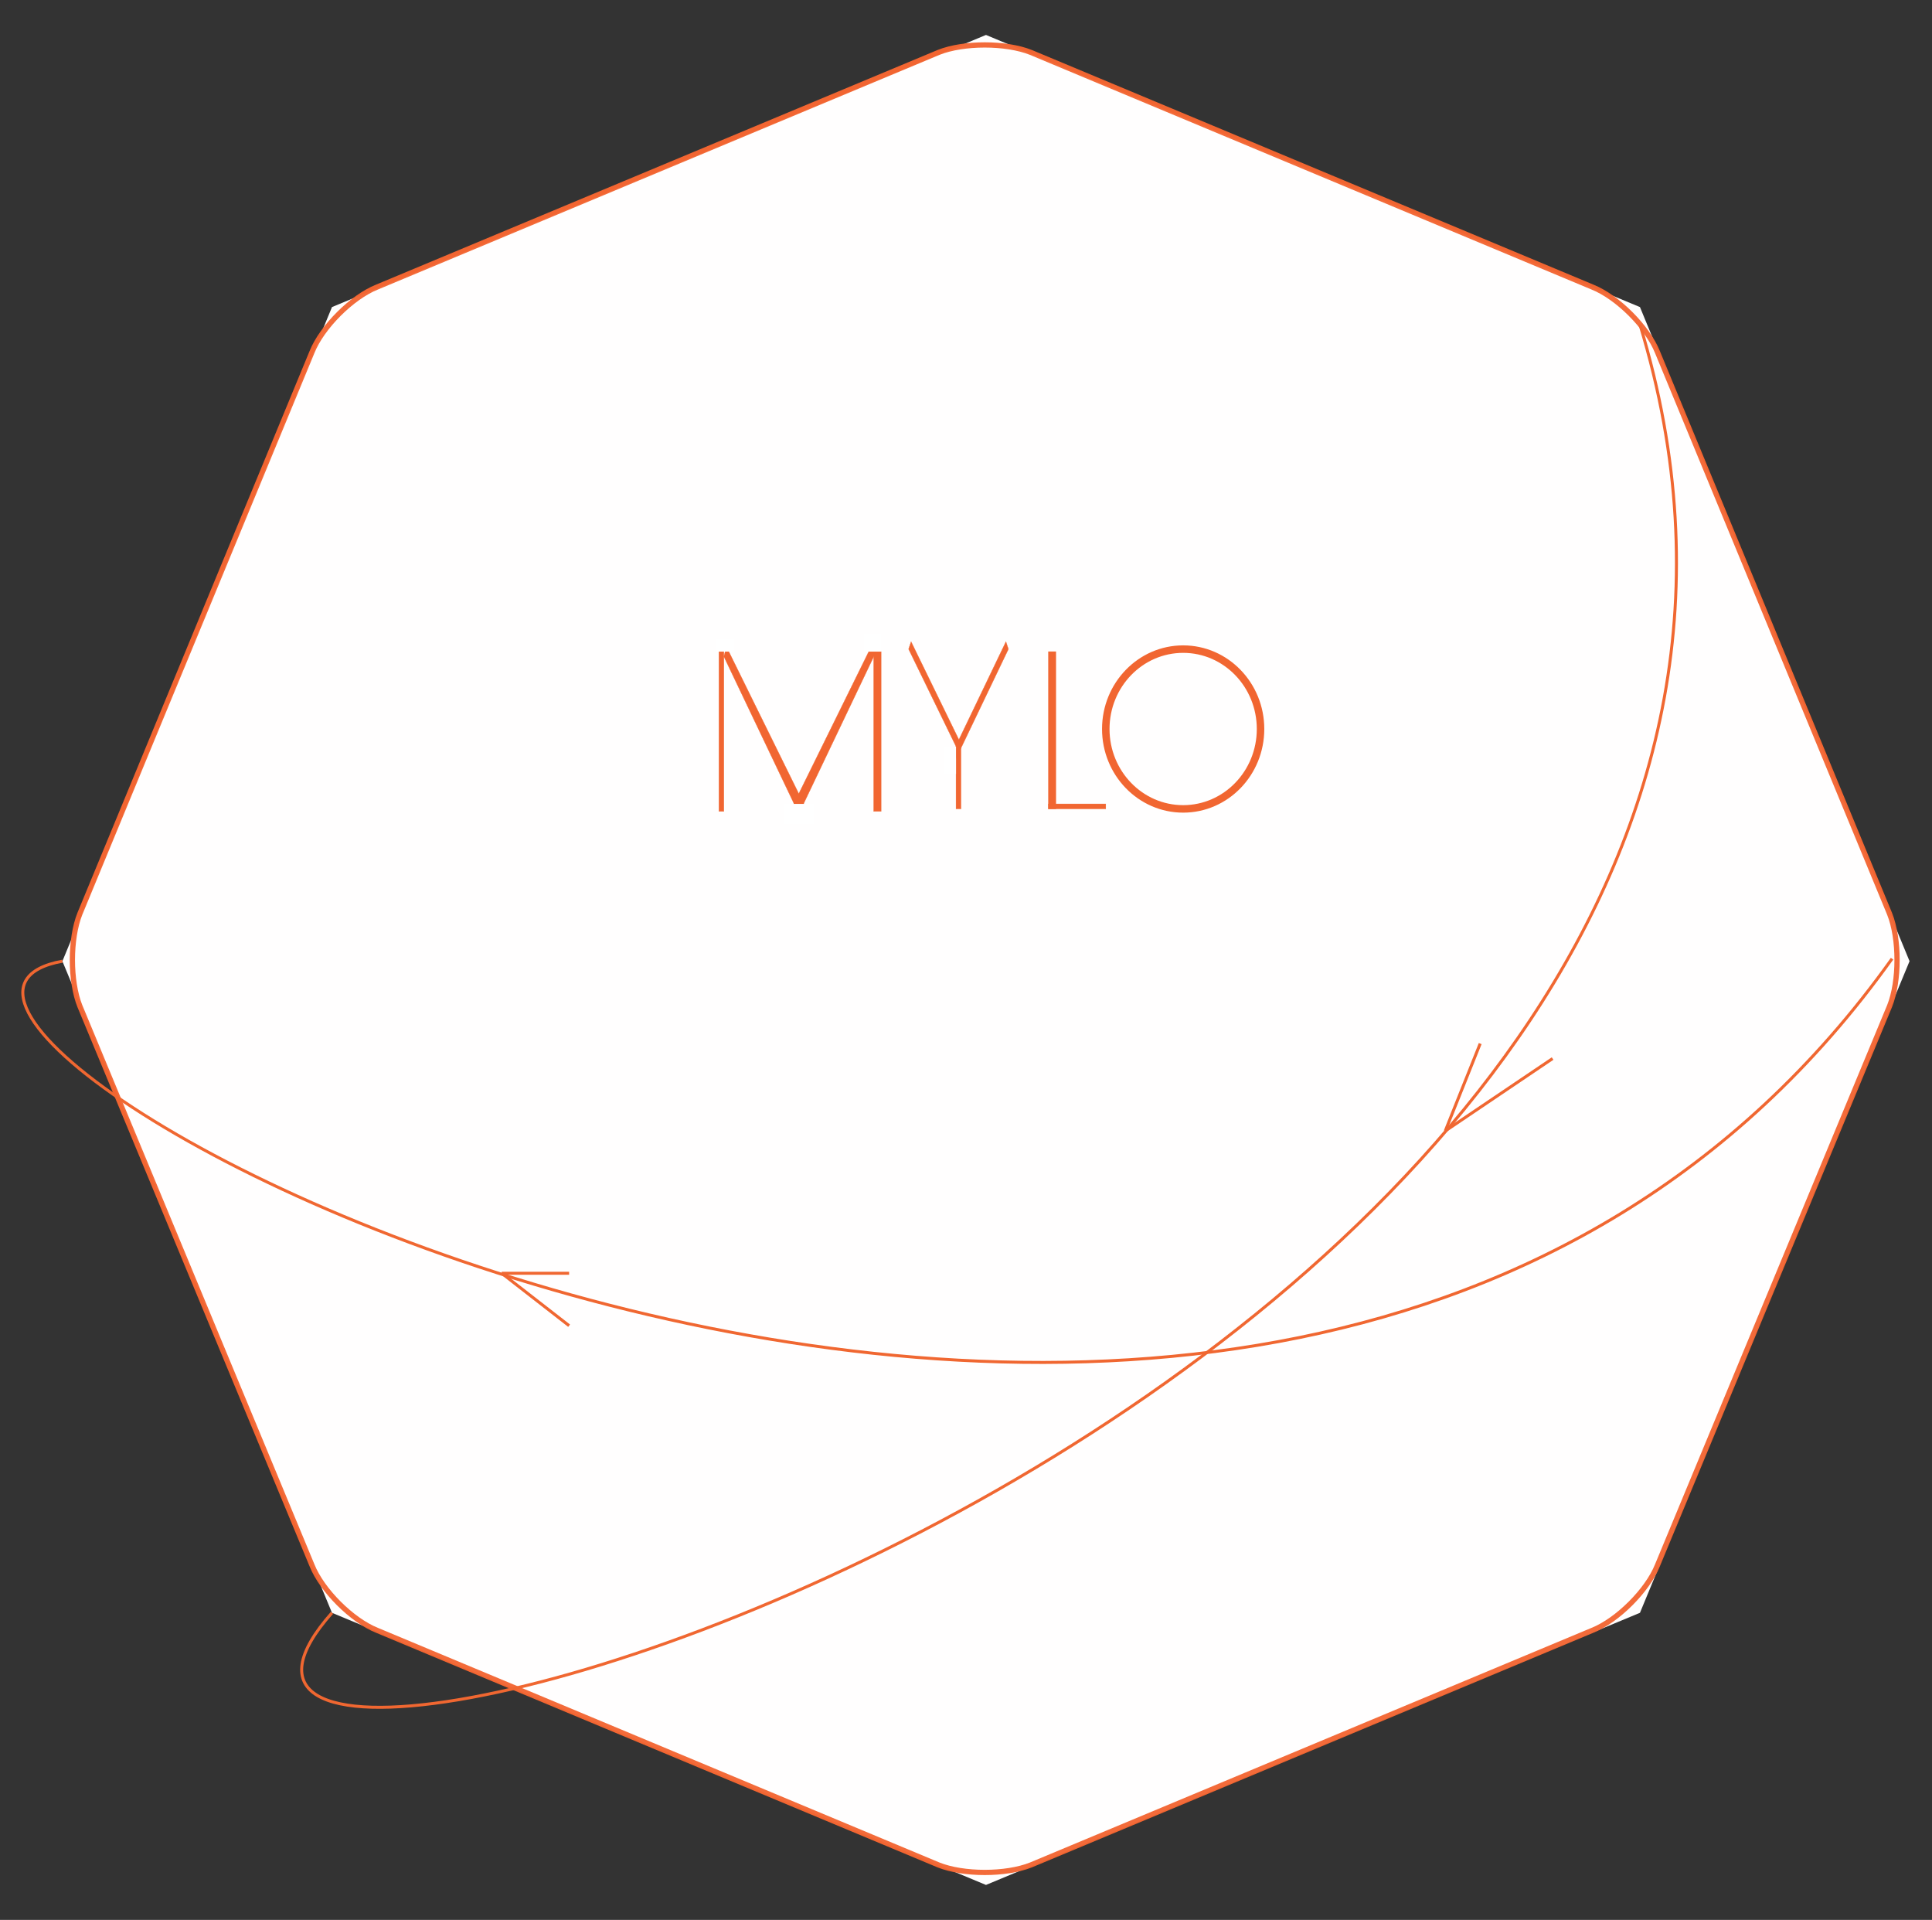 <?xml version="1.0" encoding="utf-8"?>
<!-- Generator: Adobe Illustrator 19.0.0, SVG Export Plug-In . SVG Version: 6.00 Build 0)  -->
<svg version="1.1" id="Layer_1" xmlns="http://www.w3.org/2000/svg" xmlns:xlink="http://www.w3.org/1999/xlink" x="0px" y="0px"
	 viewBox="-266 358.1 77.4 76.9" style="enable-background:new -266 358.1 77.4 76.9;" xml:space="preserve">
<rect x="-266" y="358.1" width="77.4" height="76.9" fill="#333333" stroke="none"/>
<style type="text/css">
	.st0{opacity:0.12;fill:#F0EFEF;enable-background:new    ;}
	.st1{fill:#FFFFFF;}
	.st2{fill:none;stroke:#F26531;stroke-width:0.21;stroke-miterlimit:10;}
	.st3{opacity:5.000000e-02;fill:#F0EFEF;enable-background:new    ;}
	.st4{fill:none;stroke:#F06731;stroke-width:0.12;stroke-miterlimit:10;}
	.st5{fill:none;stroke:#000000;stroke-width:0.51;stroke-miterlimit:10;}
	.st6{fill:#F16631;stroke:#F16631;stroke-width:1.000000e-02;stroke-miterlimit:10;}
	.st7{fill:none;stroke:#F16631;stroke-width:0.3;stroke-miterlimit:10;}
</style>
<g id="XMLID_26_">
	<path id="XMLID_135_" class="st0" d="M-221.9,431.4c-2.5,1.1-6.7,1.1-9.2,0l-16.7-6.9c-2.5-1.1-5.5-4-6.5-6.5l-7-16.8
		c-1.1-2.5-1.1-6.7,0-9.2l6.9-16.7c1.1-2.5,4-5.5,6.5-6.5l16.7-6.9c2.5-1.1,6.7-1.1,9.2,0l16.7,6.9c2.5,1.1,5.5,4,6.5,6.5l7.1,16.7
		c1.1,2.5,1.1,6.7,0,9.2l-6.9,16.7c-1.1,2.5-4,5.5-6.5,6.5L-221.9,431.4z"/>
</g>
<polygon id="XMLID_147_" class="st1" points="-226.5,433.6 -252.7,422.7 -263.5,396.6 -252.7,370.4 -226.5,359.5 -200.3,370.4 
	-189.5,396.6 -200.3,422.7 "/>
<g id="XMLID_146_">
	<path class="st2" d="M-224.7,432.8c-1,0.4-2.7,0.4-3.7,0l-22.5-9.4c-1-0.4-2.2-1.6-2.6-2.6l-9.3-22.4c-0.4-1-0.4-2.7,0-3.7
		l9.3-22.5c0.4-1,1.6-2.2,2.6-2.6l22.5-9.4c1-0.4,2.7-0.4,3.7,0l22.5,9.4c1,0.4,2.2,1.6,2.6,2.6l9.3,22.5c0.4,1,0.4,2.7,0,3.7
		l-9.3,22.4c-0.4,1-1.6,2.2-2.6,2.6L-224.7,432.8z"/>
</g>
<polygon id="XMLID_144_" class="st3" points="-226.5,433.6 -252.7,422.7 -263.5,396.6 -252.7,370.4 -226.5,359.5 -200.3,370.4 
	-189.5,396.6 -200.3,422.7 "/>
<path id="XMLID_6_" class="st4" d="M-263.5,396.6c-12.1,2.2,48.2,35.1,73.3-0.1"/>
<path id="XMLID_7_" class="st4" d="M-252.7,422.7c-11.7,13.2,65.3-9.1,52.4-51.6"/>
<path id="XMLID_10_" class="st5" d="M-200.5,422.5"/>
<path id="XMLID_5_" class="st5" d="M-252.7,370.4"/>
<path id="XMLID_23_" class="st5" d="M-252.7,370.5"/>
<path id="XMLID_22_" class="st5" d="M-200.3,422.7"/>
<g>
	<line id="XMLID_11_" class="st4" x1="-206.7" y1="399.9" x2="-208.1" y2="403.4"/>
	<line id="XMLID_4_" class="st4" x1="-208.1" y1="403.4" x2="-203.8" y2="400.5"/>
</g>
<g id="XMLID_21_">
	<line id="XMLID_17_" class="st4" x1="-243.2" y1="409.1" x2="-245.9" y2="409.1"/>
	<line id="XMLID_8_" class="st4" x1="-245.9" y1="409.1" x2="-243.2" y2="411.2"/>
</g>
<rect id="XMLID_27_" x="-237.2" y="384.2" class="st6" width="0.2" height="6.4"/>
<polygon id="XMLID_25_" class="st6" points="-233.9,390.9 -233.6,390.7 -236.9,384 -237,384.4 "/>
<polygon id="XMLID_24_" class="st6" points="-234,390.7 -234.3,390.5 -231,383.8 -230.9,384.2 "/>
<rect id="XMLID_20_" x="-231" y="384.2" class="st6" width="0.3" height="6.4"/>
<rect id="XMLID_19_" x="-227.7" y="388" class="st6" width="0.2" height="2.5"/>
<polygon id="XMLID_18_" class="st6" points="-227.9,388.9 -228.1,388.8 -225.7,383.8 -225.6,384.1 "/>
<polygon id="XMLID_15_" class="st6" points="-227.7,388 -227.5,387.9 -229.5,383.8 -229.6,384.1 "/>
<rect id="XMLID_3_" x="-224" y="384.2" class="st6" width="0.3" height="6.3"/>
<rect id="XMLID_9_" x="-224" y="390.3" class="st6" width="2.3" height="0.2"/>
<ellipse id="XMLID_2_" class="st7" cx="-218.6" cy="387.3" rx="3.1" ry="3.2"/>
<rect id="XMLID_1_" x="-237.3" y="383.7" class="st1" width="0.7" height="0.5"/>
<rect id="XMLID_12_" x="-231.4" y="383.5" class="st1" width="0.7" height="0.7"/>
<rect id="XMLID_13_" x="-234.6" y="390.3" class="st1" width="1.2" height="0.8"/>
<rect id="XMLID_14_" x="-228.2" y="388" class="st1" width="0.5" height="1.1"/>
</svg>
